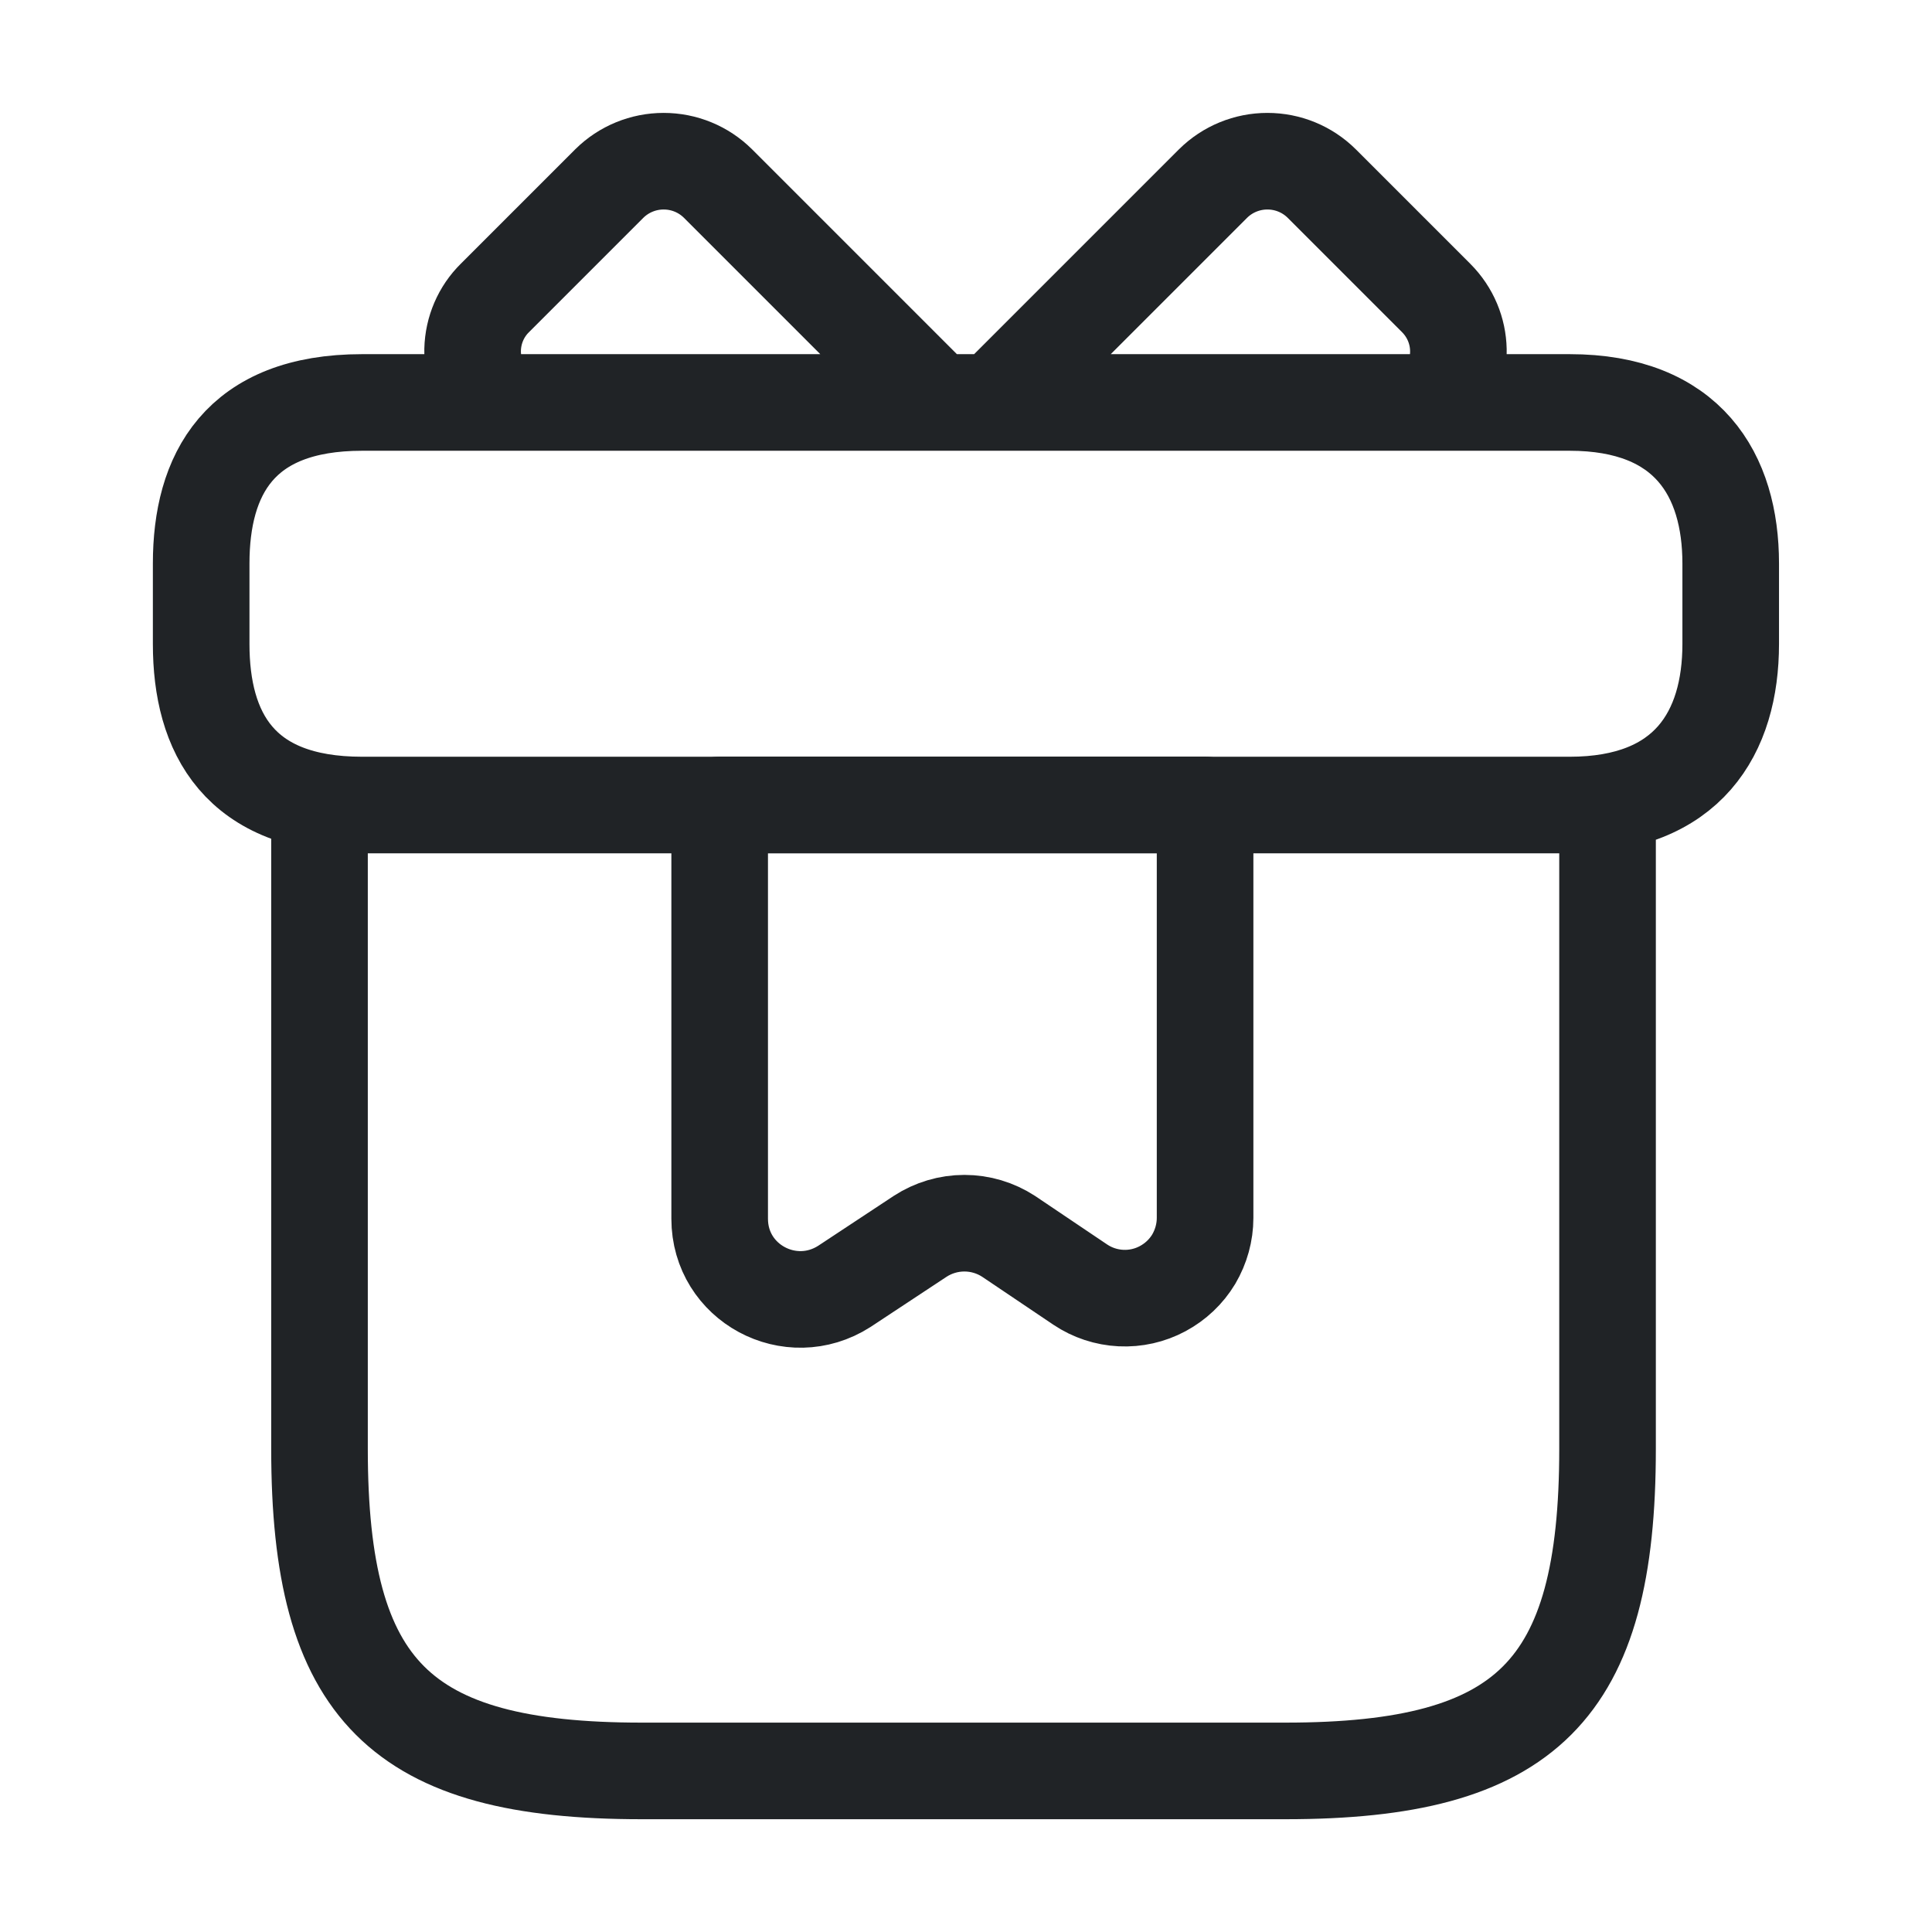 <svg width="16" height="16" viewBox="0 0 16 16" fill="none" xmlns="http://www.w3.org/2000/svg">
<g clip-path="url(#clip0_3083_1057)">
<path d="M13.313 6.667H2.646V12C2.646 14 3.313 14.666 5.313 14.666H10.646C12.646 14.666 13.313 14 13.313 12V6.667ZM14.333 4.667V5.333C14.333 6.067 13.979 6.667 12.999 6.667H2.999C1.979 6.667 1.666 6.067 1.666 5.333V4.667C1.666 3.933 1.979 3.333 2.999 3.333H12.999C13.979 3.333 14.333 3.933 14.333 4.667ZM7.759 3.333H4.079C3.97 3.214 3.911 3.058 3.914 2.896C3.918 2.734 3.984 2.58 4.099 2.467L5.046 1.52C5.166 1.401 5.328 1.335 5.496 1.335C5.665 1.335 5.826 1.401 5.946 1.52L7.759 3.333ZM11.913 3.333H8.233L10.046 1.52C10.166 1.401 10.328 1.335 10.496 1.335C10.665 1.335 10.826 1.401 10.946 1.52L11.893 2.467C12.133 2.707 12.139 3.087 11.913 3.333Z" stroke="#202326" stroke-width="0.8" stroke-miterlimit="10" stroke-linecap="round" stroke-linejoin="round"/>
<path d="M5.96 6.666V10.093C5.96 10.626 6.547 10.939 6.993 10.653L7.62 10.239C7.729 10.168 7.856 10.13 7.987 10.13C8.117 10.13 8.244 10.168 8.353 10.239L8.947 10.639C9.047 10.706 9.163 10.744 9.283 10.75C9.403 10.756 9.523 10.729 9.629 10.672C9.735 10.615 9.824 10.531 9.886 10.428C9.947 10.324 9.98 10.206 9.98 10.086V6.666H5.96Z" stroke="#202326" stroke-width="0.8" stroke-miterlimit="10" stroke-linecap="round" stroke-linejoin="round"/>
</g>
<defs>
<clipPath id="clip0_3083_1057">
<rect width="16" height="16" rx="4" fill="white"/>
</clipPath>
</defs>
</svg>

